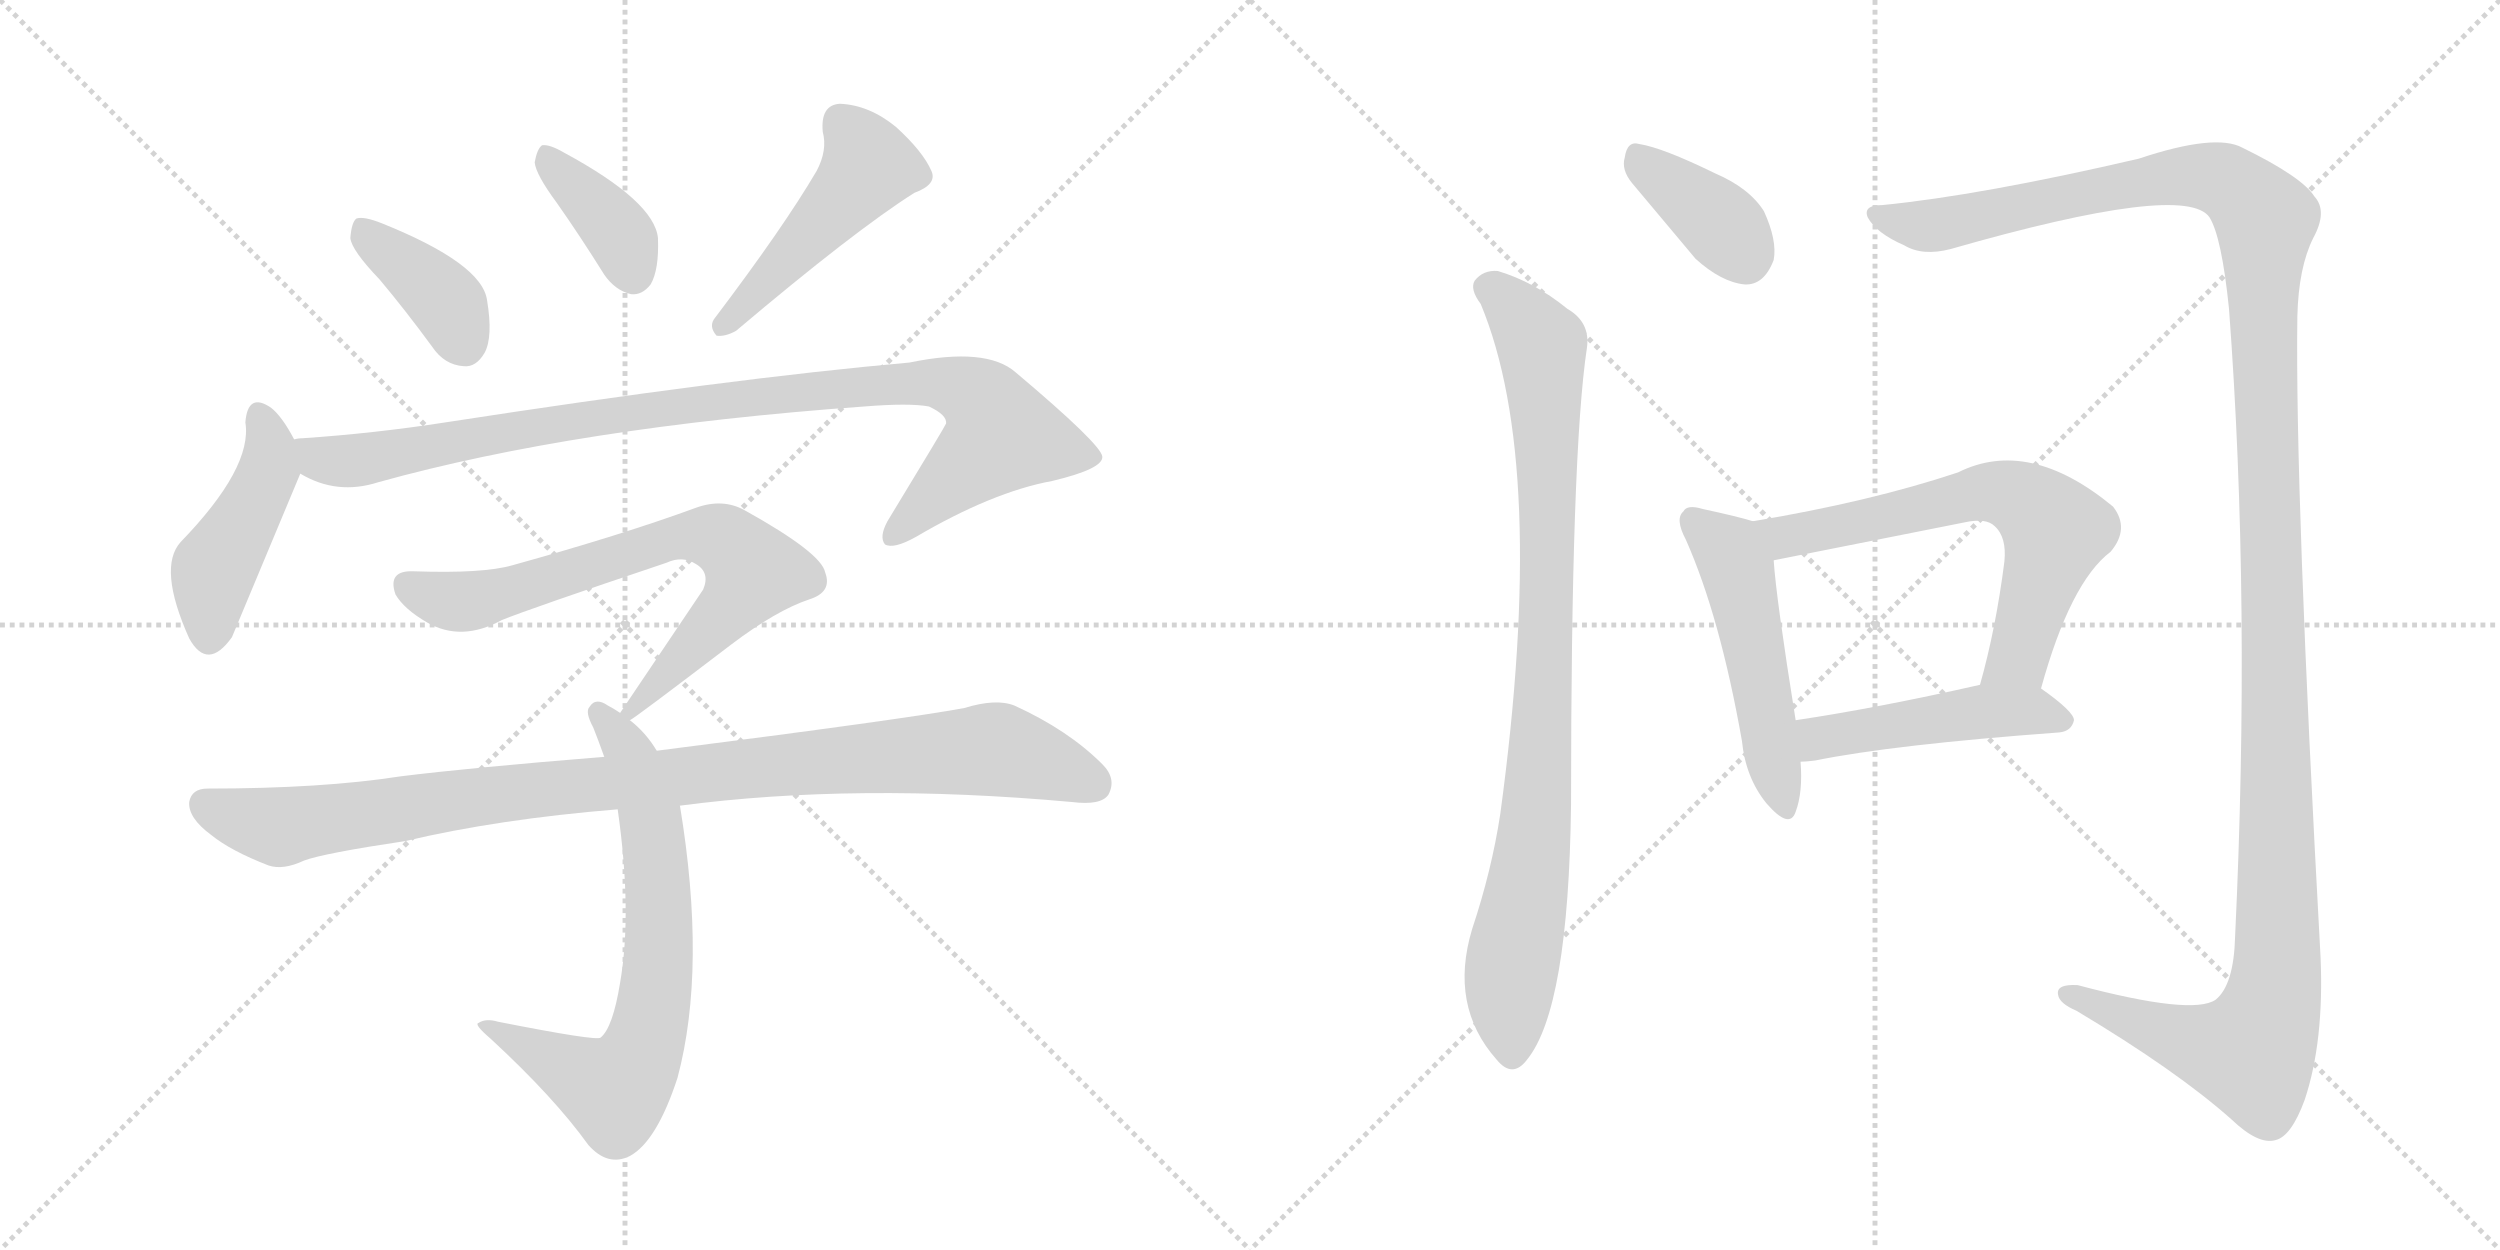 <svg version="1.1" viewBox="0 0 2048 1024" xmlns="http://www.w3.org/2000/svg">
  <g stroke="lightgray" stroke-dasharray="1,1" stroke-width="1" transform="scale(4, 4)">
    <line x1="0" y1="0" x2="256" y2="256"></line>
    <line x1="256" y1="0" x2="0" y2="256"></line>
    <line x1="128" y1="0" x2="128" y2="256"></line>
    <line x1="0" y1="128" x2="256" y2="128"></line>
    <line x1="256" y1="0" x2="512" y2="256"></line>
    <line x1="512" y1="0" x2="256" y2="256"></line>
    <line x1="384" y1="0" x2="384" y2="256"></line>
    <line x1="256" y1="128" x2="512" y2="128"></line>
  </g>
<g transform="scale(1, -1) translate(0, -850)">
   <style type="text/css">
    @keyframes keyframes0 {
      from {
       stroke: black;
       stroke-dashoffset: 388;
       stroke-width: 128;
       }
       56% {
       animation-timing-function: step-end;
       stroke: black;
       stroke-dashoffset: 0;
       stroke-width: 128;
       }
       to {
       stroke: black;
       stroke-width: 1024;
       }
       }
       #make-me-a-hanzi-animation-0 {
         animation: keyframes0 0.566s both;
         animation-delay: 0s;
         animation-timing-function: linear;
       }
    @keyframes keyframes1 {
      from {
       stroke: black;
       stroke-dashoffset: 377;
       stroke-width: 128;
       }
       55% {
       animation-timing-function: step-end;
       stroke: black;
       stroke-dashoffset: 0;
       stroke-width: 128;
       }
       to {
       stroke: black;
       stroke-width: 1024;
       }
       }
       #make-me-a-hanzi-animation-1 {
         animation: keyframes1 0.557s both;
         animation-delay: 0.566s;
         animation-timing-function: linear;
       }
    @keyframes keyframes2 {
      from {
       stroke: black;
       stroke-dashoffset: 476;
       stroke-width: 128;
       }
       61% {
       animation-timing-function: step-end;
       stroke: black;
       stroke-dashoffset: 0;
       stroke-width: 128;
       }
       to {
       stroke: black;
       stroke-width: 1024;
       }
       }
       #make-me-a-hanzi-animation-2 {
         animation: keyframes2 0.637s both;
         animation-delay: 1.123s;
         animation-timing-function: linear;
       }
    @keyframes keyframes3 {
      from {
       stroke: black;
       stroke-dashoffset: 447;
       stroke-width: 128;
       }
       59% {
       animation-timing-function: step-end;
       stroke: black;
       stroke-dashoffset: 0;
       stroke-width: 128;
       }
       to {
       stroke: black;
       stroke-width: 1024;
       }
       }
       #make-me-a-hanzi-animation-3 {
         animation: keyframes3 0.614s both;
         animation-delay: 1.76s;
         animation-timing-function: linear;
       }
    @keyframes keyframes4 {
      from {
       stroke: black;
       stroke-dashoffset: 982;
       stroke-width: 128;
       }
       76% {
       animation-timing-function: step-end;
       stroke: black;
       stroke-dashoffset: 0;
       stroke-width: 128;
       }
       to {
       stroke: black;
       stroke-width: 1024;
       }
       }
       #make-me-a-hanzi-animation-4 {
         animation: keyframes4 1.049s both;
         animation-delay: 2.374s;
         animation-timing-function: linear;
       }
    @keyframes keyframes5 {
      from {
       stroke: black;
       stroke-dashoffset: 716;
       stroke-width: 128;
       }
       70% {
       animation-timing-function: step-end;
       stroke: black;
       stroke-dashoffset: 0;
       stroke-width: 128;
       }
       to {
       stroke: black;
       stroke-width: 1024;
       }
       }
       #make-me-a-hanzi-animation-5 {
         animation: keyframes5 0.833s both;
         animation-delay: 3.423s;
         animation-timing-function: linear;
       }
    @keyframes keyframes6 {
      from {
       stroke: black;
       stroke-dashoffset: 705;
       stroke-width: 128;
       }
       70% {
       animation-timing-function: step-end;
       stroke: black;
       stroke-dashoffset: 0;
       stroke-width: 128;
       }
       to {
       stroke: black;
       stroke-width: 1024;
       }
       }
       #make-me-a-hanzi-animation-6 {
         animation: keyframes6 0.824s both;
         animation-delay: 4.256s;
         animation-timing-function: linear;
       }
    @keyframes keyframes7 {
      from {
       stroke: black;
       stroke-dashoffset: 995;
       stroke-width: 128;
       }
       76% {
       animation-timing-function: step-end;
       stroke: black;
       stroke-dashoffset: 0;
       stroke-width: 128;
       }
       to {
       stroke: black;
       stroke-width: 1024;
       }
       }
       #make-me-a-hanzi-animation-7 {
         animation: keyframes7 1.06s both;
         animation-delay: 5.079s;
         animation-timing-function: linear;
       }
    @keyframes keyframes8 {
      from {
       stroke: black;
       stroke-dashoffset: 377;
       stroke-width: 128;
       }
       55% {
       animation-timing-function: step-end;
       stroke: black;
       stroke-dashoffset: 0;
       stroke-width: 128;
       }
       to {
       stroke: black;
       stroke-width: 1024;
       }
       }
       #make-me-a-hanzi-animation-8 {
         animation: keyframes8 0.557s both;
         animation-delay: 6.139s;
         animation-timing-function: linear;
       }
    @keyframes keyframes9 {
      from {
       stroke: black;
       stroke-dashoffset: 903;
       stroke-width: 128;
       }
       75% {
       animation-timing-function: step-end;
       stroke: black;
       stroke-dashoffset: 0;
       stroke-width: 128;
       }
       to {
       stroke: black;
       stroke-width: 1024;
       }
       }
       #make-me-a-hanzi-animation-9 {
         animation: keyframes9 0.985s both;
         animation-delay: 6.696s;
         animation-timing-function: linear;
       }
    @keyframes keyframes10 {
      from {
       stroke: black;
       stroke-dashoffset: 1434;
       stroke-width: 128;
       }
       82% {
       animation-timing-function: step-end;
       stroke: black;
       stroke-dashoffset: 0;
       stroke-width: 128;
       }
       to {
       stroke: black;
       stroke-width: 1024;
       }
       }
       #make-me-a-hanzi-animation-10 {
         animation: keyframes10 1.417s both;
         animation-delay: 7.681s;
         animation-timing-function: linear;
       }
    @keyframes keyframes11 {
      from {
       stroke: black;
       stroke-dashoffset: 505;
       stroke-width: 128;
       }
       62% {
       animation-timing-function: step-end;
       stroke: black;
       stroke-dashoffset: 0;
       stroke-width: 128;
       }
       to {
       stroke: black;
       stroke-width: 1024;
       }
       }
       #make-me-a-hanzi-animation-11 {
         animation: keyframes11 0.661s both;
         animation-delay: 9.098s;
         animation-timing-function: linear;
       }
    @keyframes keyframes12 {
      from {
       stroke: black;
       stroke-dashoffset: 650;
       stroke-width: 128;
       }
       68% {
       animation-timing-function: step-end;
       stroke: black;
       stroke-dashoffset: 0;
       stroke-width: 128;
       }
       to {
       stroke: black;
       stroke-width: 1024;
       }
       }
       #make-me-a-hanzi-animation-12 {
         animation: keyframes12 0.779s both;
         animation-delay: 9.759s;
         animation-timing-function: linear;
       }
    @keyframes keyframes13 {
      from {
       stroke: black;
       stroke-dashoffset: 475;
       stroke-width: 128;
       }
       61% {
       animation-timing-function: step-end;
       stroke: black;
       stroke-dashoffset: 0;
       stroke-width: 128;
       }
       to {
       stroke: black;
       stroke-width: 1024;
       }
       }
       #make-me-a-hanzi-animation-13 {
         animation: keyframes13 0.637s both;
         animation-delay: 10.538s;
         animation-timing-function: linear;
       }
</style>
<path d="M 311 621 Q 332 596 354 566 Q 364 551 380 550 Q 390 549 397 561 Q 404 574 399 604 Q 395 634 313 667 Q 298 673 292 671 Q 288 668 287 655 Q 288 645 311 621 Z" fill="lightgray"></path> 
<path d="M 456 684 Q 475 657 495 625 Q 504 612 517 609 Q 526 608 533 617 Q 540 629 539 655 Q 536 685 462 725 Q 450 732 444 731 Q 440 728 438 717 Q 439 707 456 684 Z" fill="lightgray"></path> 
<path d="M 669 710 Q 642 664 586 590 Q 580 583 587 575 Q 594 574 603 579 Q 700 661 749 692 Q 768 699 763 710 Q 756 726 734 746 Q 712 764 688 765 Q 672 764 674 742 Q 678 727 669 710 Z" fill="lightgray"></path> 
<path d="M 241 490 Q 231 509 222 516 Q 203 529 201 504 Q 207 467 148 406 Q 129 385 155 327 Q 170 300 190 328 L 246 462 C 251 473 251 473 241 490 Z" fill="lightgray"></path> 
<path d="M 246 462 Q 276 444 310 455 Q 472 500 708 517 Q 745 520 761 517 Q 776 510 775 503 Q 775 502 727 423 Q 720 410 725 404 Q 732 400 750 410 Q 813 447 862 456 Q 904 466 903 476 Q 902 486 832 545 Q 808 566 745 553 Q 598 540 365 504 Q 307 495 248 491 Q 244 491 241 490 C 211 487 218 474 246 462 Z" fill="lightgray"></path> 
<path d="M 516 260 Q 519 261 599 322 Q 636 350 663 359 Q 682 365 676 381 Q 673 397 610 432 Q 592 442 570 434 Q 510 412 420 387 Q 396 380 339 382 Q 317 383 324 363 Q 331 351 350 340 Q 378 324 411 342 Q 433 351 546 389 Q 559 395 570 388 Q 582 381 576 367 L 508 266 C 493 244 493 244 516 260 Z" fill="lightgray"></path> 
<path d="M 538 235 Q 529 250 516 260 L 508 266 Q 502 270 498 272 Q 488 279 483 271 Q 479 267 486 254 Q 490 244 495 230 L 506 187 Q 518 103 508 45 Q 502 8 492 0 Q 489 -3 408 13 Q 398 16 392 12 Q 388 11 402 -1 Q 454 -49 482 -88 Q 498 -106 516 -97 Q 538 -85 555 -33 Q 579 57 557 190 L 538 235 Z" fill="lightgray"></path> 
<path d="M 557 190 Q 701 209 878 193 Q 902 190 908 199 Q 915 212 903 224 Q 875 252 831 272 Q 816 278 790 270 Q 742 261 538 235 L 495 230 Q 384 221 328 214 Q 264 204 170 204 Q 157 204 155 193 Q 154 180 173 166 Q 189 153 220 141 Q 232 137 249 145 Q 265 151 332 161 Q 408 179 506 187 L 557 190 Z" fill="lightgray"></path> 
<path d="M 1337 700 L 1389 638 Q 1410 619 1429 617 Q 1445 616 1453 637 Q 1456 653 1445 677 Q 1433 696 1405 708 Q 1362 729 1343 732 Q 1333 735 1331 721 Q 1328 711 1337 700 Z" fill="lightgray"></path> 
<path d="M 1213 601 Q 1268 469 1229 183 Q 1222 137 1206 89 Q 1187 26 1226 -18 Q 1239 -34 1251 -18 Q 1285 24 1287 191 Q 1287 479 1300 565 Q 1303 586 1284 597 Q 1257 619 1227 628 Q 1215 629 1208 620 Q 1204 613 1213 601 Z" fill="lightgray"></path> 
<path d="M 1542 682 Q 1526 682 1530 672 Q 1537 659 1560 649 Q 1575 640 1598 646 Q 1790 701 1810 672 Q 1820 656 1826 597 Q 1844 356 1831 83 Q 1830 43 1815 31 Q 1796 18 1702 43 Q 1684 44 1686 35 Q 1687 28 1701 22 Q 1783 -27 1828 -67 Q 1850 -88 1864 -84 Q 1877 -81 1888 -51 Q 1904 -3 1901 66 Q 1880 448 1882 591 Q 1883 631 1895 655 Q 1907 677 1896 689 Q 1886 705 1837 729 Q 1815 741 1752 720 Q 1623 690 1542 682 Z" fill="lightgray"></path> 
<path d="M 1436 423 Q 1423 427 1395 433 Q 1382 437 1379 431 Q 1372 425 1381 408 Q 1409 345 1427 243 Q 1430 213 1447 192 Q 1466 170 1471 185 Q 1477 201 1475 226 L 1471 260 Q 1455 360 1453 391 C 1451 419 1451 419 1436 423 Z" fill="lightgray"></path> 
<path d="M 1672 286 Q 1696 373 1729 398 Q 1745 417 1731 435 Q 1662 492 1604 463 Q 1532 439 1436 423 C 1406 418 1424 385 1453 391 L 1609 422 Q 1627 426 1634 419 Q 1644 410 1642 390 Q 1635 335 1622 289 C 1614 260 1664 257 1672 286 Z" fill="lightgray"></path> 
<path d="M 1475 226 Q 1479 226 1487 227 Q 1551 240 1687 250 Q 1697 251 1699 260 Q 1699 267 1672 286 C 1657 297 1651 296 1622 289 Q 1538 270 1471 260 C 1441 255 1445 224 1475 226 Z" fill="lightgray"></path> 
      <clipPath id="make-me-a-hanzi-clip-0">
      <path d="M 311 621 Q 332 596 354 566 Q 364 551 380 550 Q 390 549 397 561 Q 404 574 399 604 Q 395 634 313 667 Q 298 673 292 671 Q 288 668 287 655 Q 288 645 311 621 Z" fill="lightgray"></path>
      </clipPath>
      <path clip-path="url(#make-me-a-hanzi-clip-0)" d="M 296 665 L 307 650 L 358 611 L 381 568 " fill="none" id="make-me-a-hanzi-animation-0" stroke-dasharray="260 520" stroke-linecap="round"></path>

      <clipPath id="make-me-a-hanzi-clip-1">
      <path d="M 456 684 Q 475 657 495 625 Q 504 612 517 609 Q 526 608 533 617 Q 540 629 539 655 Q 536 685 462 725 Q 450 732 444 731 Q 440 728 438 717 Q 439 707 456 684 Z" fill="lightgray"></path>
      </clipPath>
      <path clip-path="url(#make-me-a-hanzi-clip-1)" d="M 447 722 L 500 668 L 518 626 " fill="none" id="make-me-a-hanzi-animation-1" stroke-dasharray="249 498" stroke-linecap="round"></path>

      <clipPath id="make-me-a-hanzi-clip-2">
      <path d="M 669 710 Q 642 664 586 590 Q 580 583 587 575 Q 594 574 603 579 Q 700 661 749 692 Q 768 699 763 710 Q 756 726 734 746 Q 712 764 688 765 Q 672 764 674 742 Q 678 727 669 710 Z" fill="lightgray"></path>
      </clipPath>
      <path clip-path="url(#make-me-a-hanzi-clip-2)" d="M 690 748 L 712 714 L 619 608 L 590 583 " fill="none" id="make-me-a-hanzi-animation-2" stroke-dasharray="348 696" stroke-linecap="round"></path>

      <clipPath id="make-me-a-hanzi-clip-3">
      <path d="M 241 490 Q 231 509 222 516 Q 203 529 201 504 Q 207 467 148 406 Q 129 385 155 327 Q 170 300 190 328 L 246 462 C 251 473 251 473 241 490 Z" fill="lightgray"></path>
      </clipPath>
      <path clip-path="url(#make-me-a-hanzi-clip-3)" d="M 212 508 L 221 486 L 220 465 L 175 384 L 171 331 " fill="none" id="make-me-a-hanzi-animation-3" stroke-dasharray="319 638" stroke-linecap="round"></path>

      <clipPath id="make-me-a-hanzi-clip-4">
      <path d="M 246 462 Q 276 444 310 455 Q 472 500 708 517 Q 745 520 761 517 Q 776 510 775 503 Q 775 502 727 423 Q 720 410 725 404 Q 732 400 750 410 Q 813 447 862 456 Q 904 466 903 476 Q 902 486 832 545 Q 808 566 745 553 Q 598 540 365 504 Q 307 495 248 491 Q 244 491 241 490 C 211 487 218 474 246 462 Z" fill="lightgray"></path>
      </clipPath>
      <path clip-path="url(#make-me-a-hanzi-clip-4)" d="M 245 484 L 279 472 L 586 522 L 759 537 L 800 526 L 821 493 L 730 409 " fill="none" id="make-me-a-hanzi-animation-4" stroke-dasharray="854 1708" stroke-linecap="round"></path>

      <clipPath id="make-me-a-hanzi-clip-5">
      <path d="M 516 260 Q 519 261 599 322 Q 636 350 663 359 Q 682 365 676 381 Q 673 397 610 432 Q 592 442 570 434 Q 510 412 420 387 Q 396 380 339 382 Q 317 383 324 363 Q 331 351 350 340 Q 378 324 411 342 Q 433 351 546 389 Q 559 395 570 388 Q 582 381 576 367 L 508 266 C 493 244 493 244 516 260 Z" fill="lightgray"></path>
      </clipPath>
      <path clip-path="url(#make-me-a-hanzi-clip-5)" d="M 334 370 L 355 360 L 383 357 L 557 411 L 593 407 L 617 382 L 615 377 L 577 328 L 514 266 " fill="none" id="make-me-a-hanzi-animation-5" stroke-dasharray="588 1176" stroke-linecap="round"></path>

      <clipPath id="make-me-a-hanzi-clip-6">
      <path d="M 538 235 Q 529 250 516 260 L 508 266 Q 502 270 498 272 Q 488 279 483 271 Q 479 267 486 254 Q 490 244 495 230 L 506 187 Q 518 103 508 45 Q 502 8 492 0 Q 489 -3 408 13 Q 398 16 392 12 Q 388 11 402 -1 Q 454 -49 482 -88 Q 498 -106 516 -97 Q 538 -85 555 -33 Q 579 57 557 190 L 538 235 Z" fill="lightgray"></path>
      </clipPath>
      <path clip-path="url(#make-me-a-hanzi-clip-6)" d="M 491 266 L 514 236 L 534 177 L 540 76 L 528 -7 L 504 -43 L 396 11 " fill="none" id="make-me-a-hanzi-animation-6" stroke-dasharray="577 1154" stroke-linecap="round"></path>

      <clipPath id="make-me-a-hanzi-clip-7">
      <path d="M 557 190 Q 701 209 878 193 Q 902 190 908 199 Q 915 212 903 224 Q 875 252 831 272 Q 816 278 790 270 Q 742 261 538 235 L 495 230 Q 384 221 328 214 Q 264 204 170 204 Q 157 204 155 193 Q 154 180 173 166 Q 189 153 220 141 Q 232 137 249 145 Q 265 151 332 161 Q 408 179 506 187 L 557 190 Z" fill="lightgray"></path>
      </clipPath>
      <path clip-path="url(#make-me-a-hanzi-clip-7)" d="M 168 191 L 231 173 L 449 205 L 815 236 L 896 208 " fill="none" id="make-me-a-hanzi-animation-7" stroke-dasharray="867 1734" stroke-linecap="round"></path>

      <clipPath id="make-me-a-hanzi-clip-8">
      <path d="M 1337 700 L 1389 638 Q 1410 619 1429 617 Q 1445 616 1453 637 Q 1456 653 1445 677 Q 1433 696 1405 708 Q 1362 729 1343 732 Q 1333 735 1331 721 Q 1328 711 1337 700 Z" fill="lightgray"></path>
      </clipPath>
      <path clip-path="url(#make-me-a-hanzi-clip-8)" d="M 1340 723 L 1405 671 L 1429 642 " fill="none" id="make-me-a-hanzi-animation-8" stroke-dasharray="249 498" stroke-linecap="round"></path>

      <clipPath id="make-me-a-hanzi-clip-9">
      <path d="M 1213 601 Q 1268 469 1229 183 Q 1222 137 1206 89 Q 1187 26 1226 -18 Q 1239 -34 1251 -18 Q 1285 24 1287 191 Q 1287 479 1300 565 Q 1303 586 1284 597 Q 1257 619 1227 628 Q 1215 629 1208 620 Q 1204 613 1213 601 Z" fill="lightgray"></path>
      </clipPath>
      <path clip-path="url(#make-me-a-hanzi-clip-9)" d="M 1219 615 L 1228 611 L 1263 566 L 1266 517 L 1268 370 L 1261 203 L 1237 48 L 1239 -12 " fill="none" id="make-me-a-hanzi-animation-9" stroke-dasharray="775 1550" stroke-linecap="round"></path>

      <clipPath id="make-me-a-hanzi-clip-10">
      <path d="M 1542 682 Q 1526 682 1530 672 Q 1537 659 1560 649 Q 1575 640 1598 646 Q 1790 701 1810 672 Q 1820 656 1826 597 Q 1844 356 1831 83 Q 1830 43 1815 31 Q 1796 18 1702 43 Q 1684 44 1686 35 Q 1687 28 1701 22 Q 1783 -27 1828 -67 Q 1850 -88 1864 -84 Q 1877 -81 1888 -51 Q 1904 -3 1901 66 Q 1880 448 1882 591 Q 1883 631 1895 655 Q 1907 677 1896 689 Q 1886 705 1837 729 Q 1815 741 1752 720 Q 1623 690 1542 682 Z" fill="lightgray"></path>
      </clipPath>
      <path clip-path="url(#make-me-a-hanzi-clip-10)" d="M 1540 673 L 1573 665 L 1606 667 L 1711 694 L 1804 706 L 1832 697 L 1856 666 L 1853 611 L 1866 164 L 1861 27 L 1844 -12 L 1796 -4 L 1694 35 " fill="none" id="make-me-a-hanzi-animation-10" stroke-dasharray="1306 2612" stroke-linecap="round"></path>

      <clipPath id="make-me-a-hanzi-clip-11">
      <path d="M 1436 423 Q 1423 427 1395 433 Q 1382 437 1379 431 Q 1372 425 1381 408 Q 1409 345 1427 243 Q 1430 213 1447 192 Q 1466 170 1471 185 Q 1477 201 1475 226 L 1471 260 Q 1455 360 1453 391 C 1451 419 1451 419 1436 423 Z" fill="lightgray"></path>
      </clipPath>
      <path clip-path="url(#make-me-a-hanzi-clip-11)" d="M 1388 423 L 1413 402 L 1423 383 L 1460 192 " fill="none" id="make-me-a-hanzi-animation-11" stroke-dasharray="377 754" stroke-linecap="round"></path>

      <clipPath id="make-me-a-hanzi-clip-12">
      <path d="M 1672 286 Q 1696 373 1729 398 Q 1745 417 1731 435 Q 1662 492 1604 463 Q 1532 439 1436 423 C 1406 418 1424 385 1453 391 L 1609 422 Q 1627 426 1634 419 Q 1644 410 1642 390 Q 1635 335 1622 289 C 1614 260 1664 257 1672 286 Z" fill="lightgray"></path>
      </clipPath>
      <path clip-path="url(#make-me-a-hanzi-clip-12)" d="M 1445 421 L 1455 413 L 1473 411 L 1619 446 L 1658 440 L 1684 414 L 1654 312 L 1629 294 " fill="none" id="make-me-a-hanzi-animation-12" stroke-dasharray="522 1044" stroke-linecap="round"></path>

      <clipPath id="make-me-a-hanzi-clip-13">
      <path d="M 1475 226 Q 1479 226 1487 227 Q 1551 240 1687 250 Q 1697 251 1699 260 Q 1699 267 1672 286 C 1657 297 1651 296 1622 289 Q 1538 270 1471 260 C 1441 255 1445 224 1475 226 Z" fill="lightgray"></path>
      </clipPath>
      <path clip-path="url(#make-me-a-hanzi-clip-13)" d="M 1481 232 L 1494 247 L 1627 267 L 1665 268 L 1690 259 " fill="none" id="make-me-a-hanzi-animation-13" stroke-dasharray="347 694" stroke-linecap="round"></path>

</g>
</svg>
